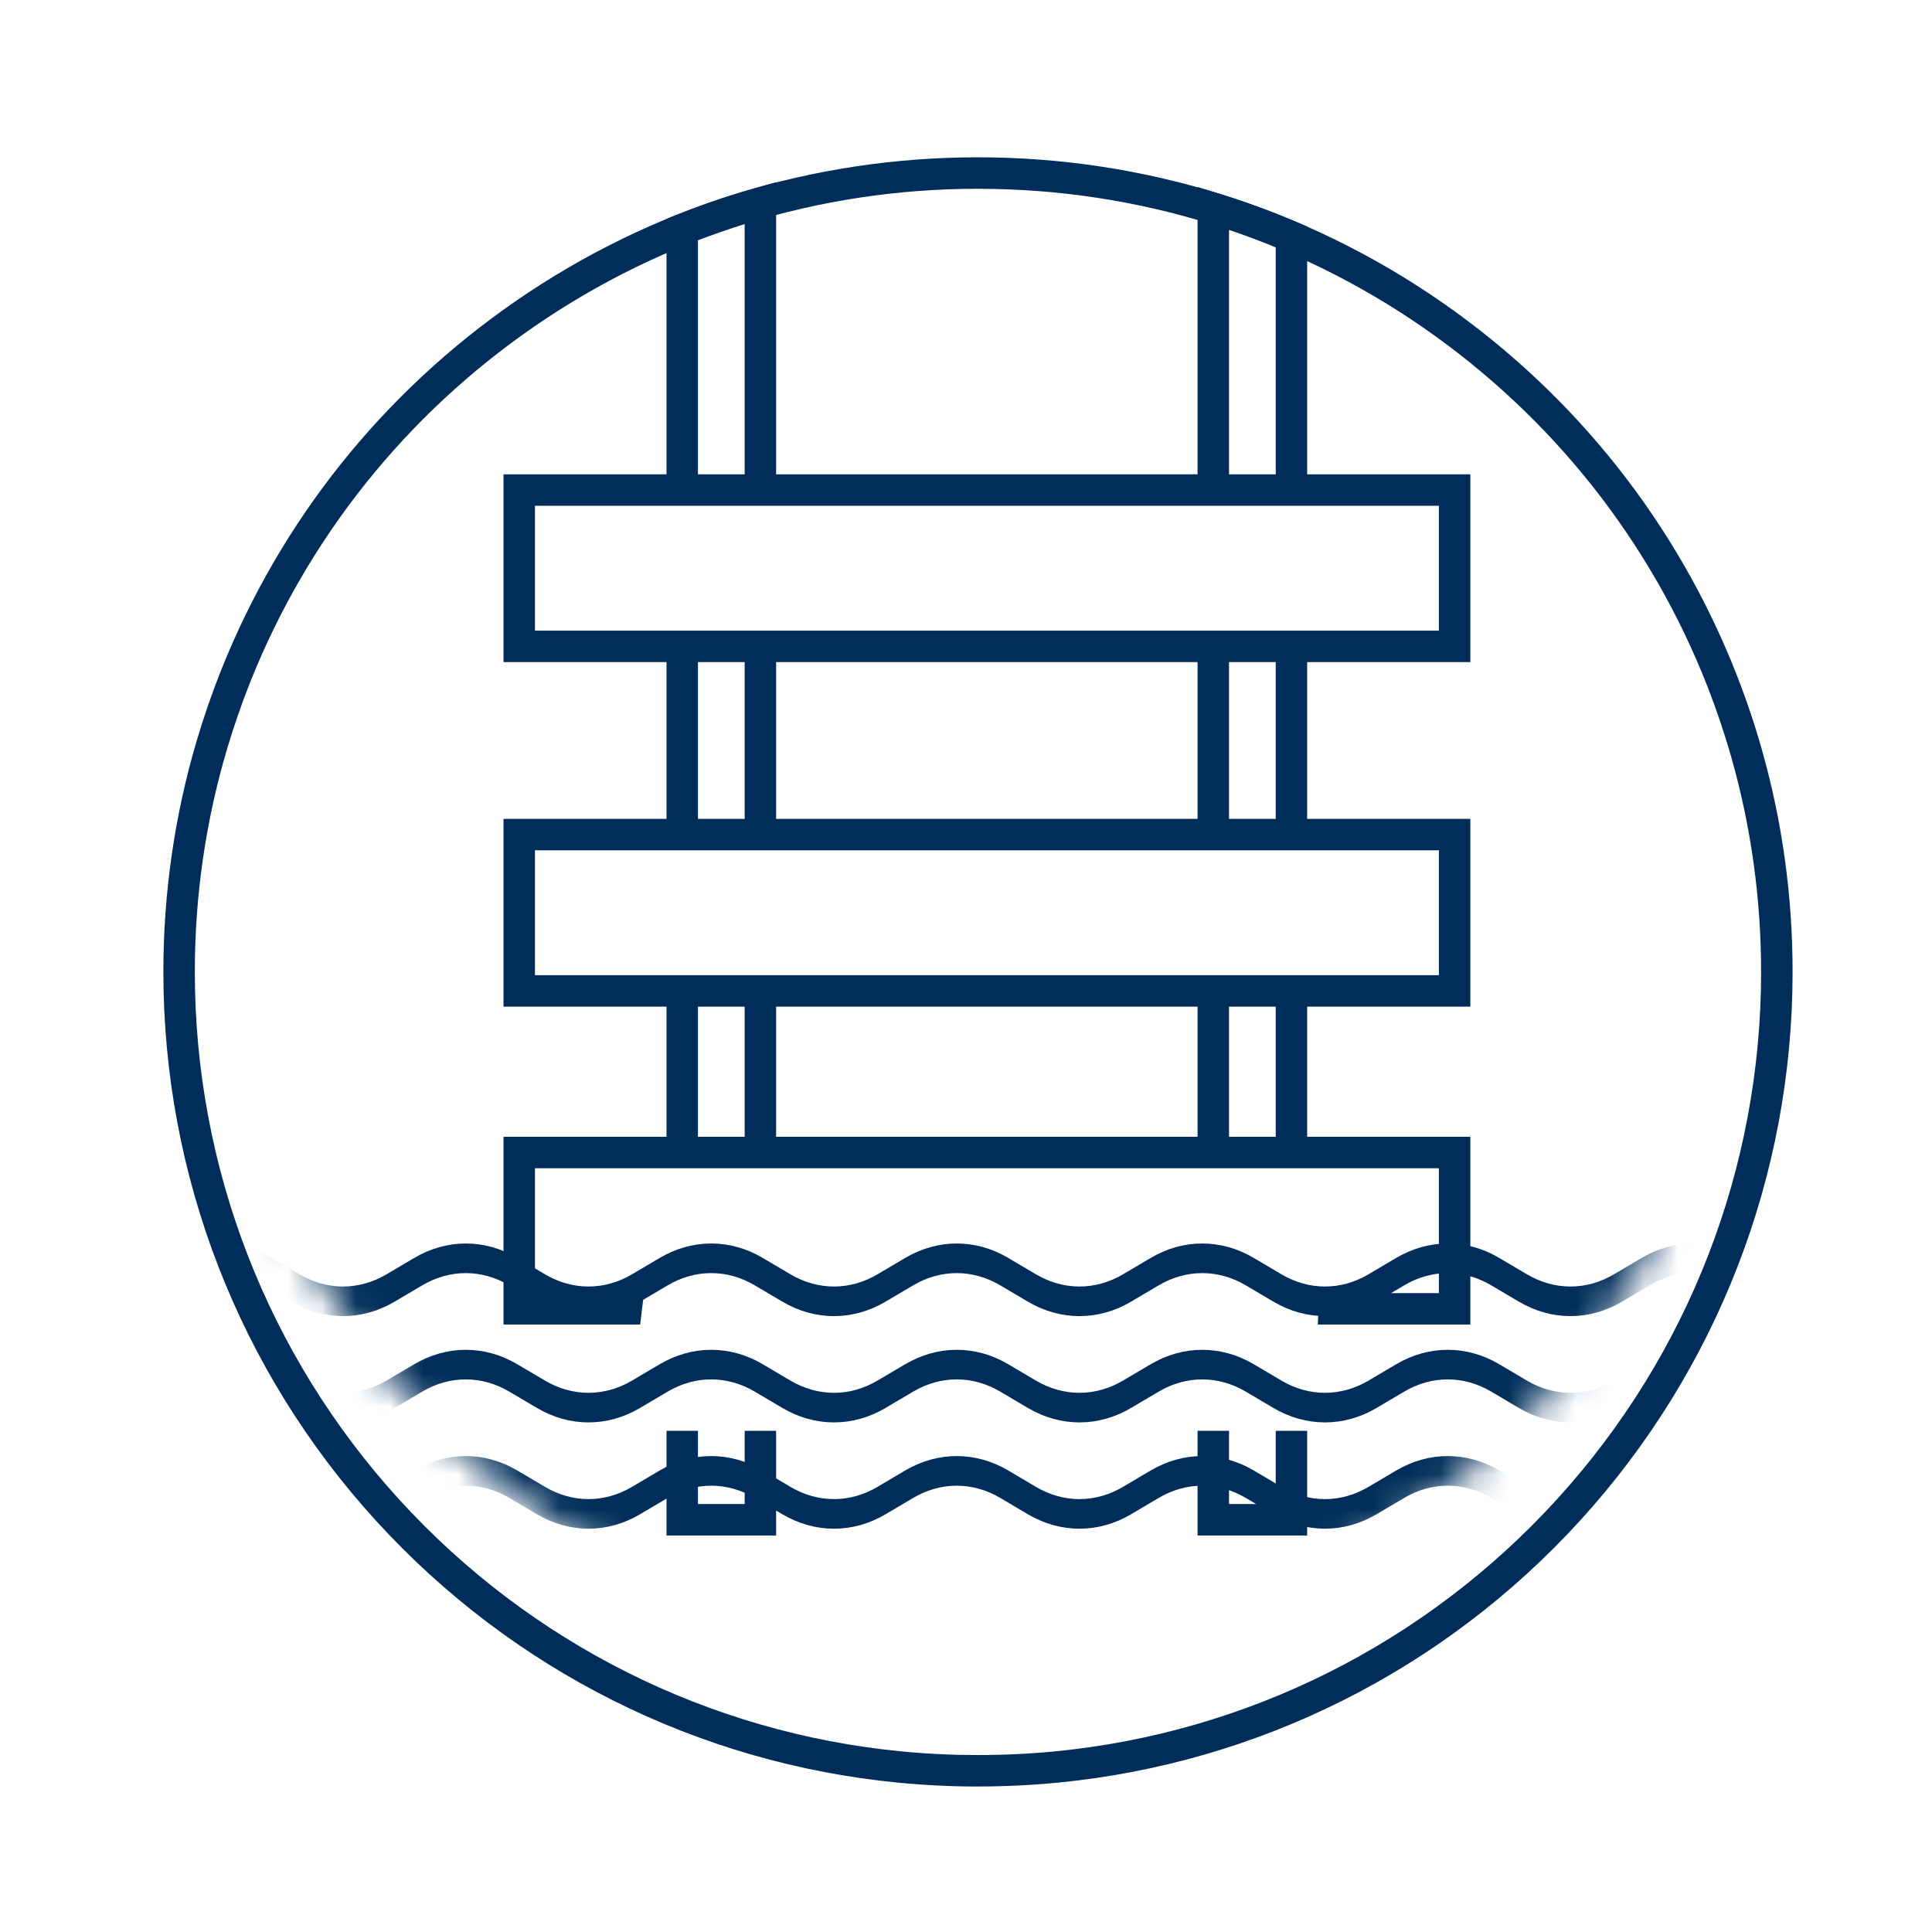 <svg width="57" height="57" viewBox="0 0 57 57" fill="none" xmlns="http://www.w3.org/2000/svg">
<g filter="url(#filter0_d_955_30)">
<path fill-rule="evenodd" clip-rule="evenodd" d="M52.419 24.668C52.419 36.908 43.09 46.969 31.155 48.127C30.397 48.2 29.628 48.238 28.851 48.238C28.073 48.238 27.303 48.2 26.544 48.126C14.61 46.968 5.281 36.907 5.281 24.668C5.281 22.344 5.618 20.099 6.245 17.977C6.451 17.28 6.689 16.595 6.956 15.926C10.429 7.238 18.923 1.099 28.851 1.099C38.779 1.099 47.367 7.307 50.802 16.072C51.078 16.775 51.321 17.496 51.528 18.23C52.109 20.277 52.419 22.436 52.419 24.668Z" fill="white"/>
<path d="M28.854 48.702C28.069 48.702 27.278 48.663 26.502 48.588C20.589 48.015 15.119 45.272 11.097 40.865C7.05 36.43 4.82 30.677 4.82 24.668C4.82 22.348 5.151 20.052 5.804 17.846C6.013 17.14 6.256 16.436 6.529 15.753C8.291 11.342 11.298 7.58 15.223 4.872C19.24 2.101 23.954 0.635 28.854 0.635C33.754 0.635 38.517 2.116 42.55 4.918C46.489 7.655 49.494 11.454 51.237 15.902C51.518 16.62 51.768 17.36 51.979 18.103C52.582 20.227 52.887 22.435 52.887 24.667C52.887 30.677 50.657 36.429 46.609 40.865C42.588 45.272 37.116 48.015 31.204 48.588C30.425 48.663 29.635 48.701 28.855 48.701L28.854 48.702ZM28.854 1.563C24.143 1.563 19.611 2.972 15.749 5.637C11.976 8.24 9.086 11.857 7.39 16.099C7.129 16.755 6.894 17.431 6.694 18.109C6.066 20.23 5.748 22.437 5.748 24.668C5.748 30.445 7.892 35.975 11.783 40.24C15.649 44.477 20.908 47.113 26.591 47.665C28.081 47.81 29.613 47.81 31.114 47.666C36.797 47.115 42.057 44.478 45.923 40.241C49.815 35.976 51.958 30.446 51.958 24.668C51.958 22.522 51.664 20.398 51.085 18.357C50.883 17.643 50.643 16.932 50.373 16.241C48.696 11.964 45.807 8.312 42.02 5.68C38.144 2.988 33.591 1.564 28.854 1.564V1.563Z" fill="#002D59"/>
<path d="M22.431 1.984V40.832H20.125V2.767C20.875 2.467 21.645 2.205 22.431 1.984Z" fill="white"/>
<path d="M22.898 41.296H19.664V2.452L19.955 2.335C20.717 2.031 21.509 1.762 22.308 1.536L22.898 1.37V41.296ZM20.592 40.368H21.97V2.605C21.504 2.75 21.044 2.911 20.592 3.083V40.368Z" fill="#002D59"/>
<path d="M38.103 2.984V40.831H35.797V2.14C36.584 2.382 37.354 2.664 38.103 2.984Z" fill="white"/>
<path d="M38.566 41.296H35.332V1.512L35.932 1.697C36.732 1.943 37.524 2.233 38.283 2.558L38.565 2.679V41.296H38.566ZM36.26 40.368H37.638V3.293C37.187 3.107 36.726 2.935 36.26 2.777V40.368Z" fill="#002D59"/>
<path d="M42.917 29.997H15.32V34.608H42.917V29.997Z" fill="white"/>
<path d="M43.38 35.072H14.855V29.533H43.38V35.072ZM15.782 34.145H42.452V30.461H15.783V34.145H15.782Z" fill="#002D59"/>
<path d="M42.917 20.617H15.32V25.229H42.917V20.617Z" fill="white"/>
<path d="M43.38 25.693H14.855V20.153H43.38V25.693ZM15.782 24.765H42.452V21.081H15.783V24.765H15.782Z" fill="#002D59"/>
<path d="M42.917 10.452H15.32V15.064H42.917V10.452Z" fill="white"/>
<path d="M43.38 15.528H14.855V9.988H43.38V15.528ZM15.782 14.6H42.452V10.916H15.783V14.6H15.782Z" fill="#002D59"/>
</g>
<mask id="mask0_955_30" style="mask-type:alpha" maskUnits="userSpaceOnUse" x="6" y="3" width="46" height="46">
<ellipse cx="28.813" cy="26.05" rx="22.598" ry="22.652" fill="#D9D9D9"/>
</mask>
<g mask="url(#mask0_955_30)">
<path d="M20.918 37.051L19.055 37.697L18.504 42.214H38.723L38.914 38.366C38.779 38.31 38.456 38.199 38.245 38.199C37.982 38.199 37.289 37.84 37.146 37.697C37.002 37.554 35.951 37.291 35.807 37.051C35.693 36.86 35.043 36.972 34.732 37.051L33.083 38.199H30.884C30.446 37.952 29.517 37.424 29.307 37.291C29.044 37.123 27.466 37.267 27.347 37.291C27.227 37.315 24.742 38.366 24.622 38.366C24.527 38.366 23.881 38.175 23.571 38.079L20.918 37.051Z" fill="white"/>
<path d="M2.879 38.6V38.186C3.359 38.186 3.839 38.055 4.283 37.792C4.553 37.632 4.824 37.471 5.096 37.312C5.985 36.785 7.015 36.785 7.904 37.312C8.175 37.471 8.445 37.632 8.717 37.792C9.606 38.318 10.636 38.318 11.525 37.792C11.796 37.632 12.067 37.471 12.338 37.312C13.227 36.785 14.257 36.785 15.146 37.312C15.417 37.471 15.688 37.632 15.959 37.792C16.848 38.318 17.878 38.318 18.767 37.792C19.038 37.632 19.309 37.471 19.579 37.312C20.468 36.785 21.499 36.785 22.388 37.312C22.659 37.471 22.929 37.632 23.2 37.792C24.089 38.318 25.12 38.318 26.01 37.792C26.281 37.632 26.551 37.471 26.822 37.312C27.712 36.785 28.742 36.785 29.631 37.312C29.902 37.471 30.172 37.632 30.443 37.792C31.332 38.318 32.363 38.318 33.253 37.792C33.524 37.632 33.794 37.471 34.065 37.312C34.954 36.785 35.985 36.785 36.875 37.312C37.146 37.471 37.416 37.632 37.687 37.792C38.576 38.318 39.607 38.318 40.496 37.792C40.767 37.632 41.037 37.471 41.308 37.312C42.197 36.785 43.228 36.785 44.117 37.312C44.388 37.471 44.658 37.632 44.929 37.792C45.818 38.318 46.849 38.318 47.738 37.792C48.009 37.632 48.279 37.471 48.55 37.312C49.439 36.785 50.469 36.785 51.358 37.312C51.63 37.471 51.9 37.632 52.171 37.792C52.616 38.055 53.095 38.186 53.575 38.186V38.6C53.095 38.6 52.615 38.468 52.171 38.205C51.9 38.045 51.63 37.885 51.358 37.725C50.469 37.199 49.439 37.199 48.55 37.725C48.279 37.885 48.008 38.045 47.738 38.205C46.849 38.731 45.818 38.731 44.929 38.205C44.658 38.045 44.388 37.885 44.117 37.725C43.228 37.199 42.197 37.199 41.308 37.725C41.037 37.885 40.766 38.045 40.496 38.205C39.605 38.731 38.576 38.731 37.687 38.205C37.416 38.045 37.146 37.885 36.875 37.725C35.985 37.199 34.956 37.199 34.065 37.725C33.794 37.885 33.524 38.045 33.253 38.205C32.364 38.731 31.334 38.731 30.443 38.205C30.172 38.045 29.902 37.885 29.631 37.725C28.742 37.199 27.712 37.199 26.822 37.725C26.551 37.885 26.281 38.045 26.01 38.205C25.121 38.731 24.09 38.731 23.2 38.205C22.93 38.045 22.659 37.885 22.388 37.725C21.499 37.199 20.468 37.199 19.579 37.725C19.308 37.885 19.038 38.045 18.767 38.205C17.878 38.731 16.848 38.731 15.959 38.205C15.687 38.045 15.416 37.885 15.146 37.725C14.257 37.199 13.227 37.199 12.338 37.725C12.066 37.885 11.796 38.045 11.525 38.205C10.636 38.731 9.606 38.731 8.717 38.205C8.445 38.045 8.175 37.885 7.904 37.725C7.015 37.199 5.985 37.199 5.096 37.725C4.824 37.885 4.554 38.045 4.283 38.205C3.838 38.468 3.358 38.6 2.879 38.6Z" stroke="#002D59" stroke-width="0.46" stroke-miterlimit="10"/>
<path d="M2.879 41.736C3.359 41.736 3.839 41.605 4.283 41.341C4.553 41.182 4.824 41.021 5.096 40.861C5.985 40.335 7.015 40.335 7.904 40.861C8.175 41.021 8.445 41.182 8.717 41.341C9.606 41.867 10.636 41.867 11.525 41.341C11.796 41.182 12.067 41.021 12.338 40.861C13.227 40.335 14.257 40.335 15.146 40.861C15.417 41.021 15.688 41.182 15.959 41.341C16.848 41.867 17.878 41.867 18.767 41.341C19.038 41.182 19.309 41.021 19.579 40.861C20.468 40.335 21.499 40.335 22.388 40.861C22.659 41.021 22.929 41.182 23.2 41.341C24.09 41.867 25.12 41.867 26.01 41.341C26.281 41.182 26.551 41.021 26.822 40.861C27.712 40.335 28.742 40.335 29.631 40.861C29.902 41.021 30.172 41.182 30.443 41.341C31.332 41.867 32.363 41.867 33.253 41.341C33.524 41.182 33.794 41.021 34.065 40.861C34.954 40.335 35.985 40.335 36.875 40.861C37.146 41.021 37.416 41.182 37.687 41.341C38.576 41.867 39.607 41.867 40.496 41.341C40.767 41.182 41.037 41.021 41.308 40.861C42.197 40.335 43.228 40.335 44.117 40.861C44.388 41.021 44.658 41.182 44.929 41.341C45.818 41.867 46.849 41.867 47.738 41.341C48.009 41.182 48.279 41.021 48.55 40.861C49.439 40.335 50.469 40.335 51.358 40.861C51.63 41.021 51.9 41.182 52.171 41.341C52.616 41.604 53.095 41.736 53.575 41.736V41.323C53.095 41.323 52.615 41.191 52.171 40.928C51.9 40.768 51.63 40.607 51.358 40.448C50.469 39.922 49.439 39.922 48.55 40.448C48.279 40.607 48.008 40.768 47.738 40.928C46.849 41.454 45.818 41.454 44.929 40.928C44.658 40.768 44.388 40.607 44.117 40.448C43.228 39.922 42.197 39.922 41.308 40.448C41.037 40.607 40.766 40.768 40.496 40.928C39.605 41.454 38.576 41.454 37.687 40.928C37.416 40.768 37.146 40.607 36.875 40.448C35.985 39.922 34.956 39.922 34.065 40.448C33.794 40.607 33.524 40.768 33.253 40.928C32.364 41.454 31.334 41.454 30.443 40.928C30.172 40.768 29.902 40.607 29.631 40.448C28.742 39.922 27.712 39.922 26.822 40.448C26.551 40.607 26.281 40.768 26.01 40.928C25.121 41.454 24.09 41.454 23.2 40.928C22.93 40.768 22.659 40.607 22.388 40.448C21.499 39.922 20.468 39.922 19.579 40.448C19.308 40.607 19.038 40.768 18.767 40.928C17.878 41.454 16.848 41.454 15.959 40.928C15.687 40.768 15.416 40.607 15.146 40.448C14.257 39.922 13.227 39.922 12.338 40.448C12.066 40.607 11.796 40.768 11.525 40.928C10.636 41.454 9.606 41.454 8.717 40.928C8.445 40.768 8.175 40.607 7.904 40.448C7.015 39.922 5.985 39.922 5.096 40.448C4.824 40.607 4.554 40.768 4.283 40.928C3.838 41.191 3.358 41.323 2.879 41.323V41.736Z" stroke="#002D59" stroke-width="0.46" stroke-miterlimit="10"/>
<path d="M2.879 44.872V44.458C3.359 44.458 3.839 44.327 4.283 44.063C4.553 43.904 4.824 43.743 5.096 43.583C5.985 43.057 7.015 43.057 7.904 43.583C8.175 43.743 8.445 43.904 8.717 44.063C9.606 44.59 10.636 44.59 11.525 44.063C11.796 43.904 12.067 43.743 12.338 43.583C13.227 43.057 14.257 43.057 15.146 43.583C15.417 43.743 15.688 43.904 15.959 44.063C16.848 44.59 17.878 44.59 18.767 44.063C19.038 43.904 19.309 43.743 19.579 43.583C20.468 43.057 21.499 43.057 22.388 43.583C22.659 43.743 22.929 43.904 23.2 44.063C24.089 44.59 25.12 44.59 26.01 44.063C26.281 43.904 26.551 43.743 26.822 43.583C27.712 43.057 28.742 43.057 29.631 43.583C29.902 43.743 30.172 43.904 30.443 44.063C31.332 44.59 32.363 44.59 33.253 44.063C33.524 43.904 33.794 43.743 34.065 43.583C34.954 43.057 35.985 43.057 36.875 43.583C37.146 43.743 37.416 43.904 37.687 44.063C38.576 44.59 39.607 44.59 40.496 44.063C40.767 43.904 41.037 43.743 41.308 43.583C42.197 43.057 43.228 43.057 44.117 43.583C44.388 43.743 44.658 43.904 44.929 44.063C45.818 44.59 46.849 44.59 47.738 44.063C48.009 43.904 48.279 43.743 48.55 43.583C49.439 43.057 50.469 43.057 51.358 43.583C51.63 43.743 51.9 43.904 52.171 44.063C52.616 44.327 53.095 44.458 53.575 44.458V44.872C53.095 44.872 52.615 44.74 52.171 44.477C51.9 44.317 51.63 44.156 51.358 43.997C50.469 43.471 49.439 43.471 48.55 43.997C48.279 44.157 48.008 44.317 47.738 44.477C46.849 45.003 45.818 45.003 44.929 44.477C44.658 44.317 44.388 44.156 44.117 43.997C43.228 43.471 42.197 43.471 41.308 43.997C41.037 44.157 40.766 44.317 40.496 44.477C39.605 45.003 38.576 45.003 37.687 44.477C37.416 44.317 37.146 44.156 36.875 43.997C35.985 43.471 34.956 43.471 34.065 43.997C33.794 44.157 33.524 44.317 33.253 44.477C32.364 45.003 31.334 45.003 30.443 44.477C30.172 44.317 29.902 44.156 29.631 43.997C28.742 43.471 27.712 43.471 26.822 43.997C26.551 44.157 26.281 44.317 26.01 44.477C25.121 45.003 24.09 45.003 23.2 44.477C22.93 44.317 22.659 44.156 22.388 43.997C21.499 43.471 20.468 43.471 19.579 43.997C19.308 44.157 19.038 44.317 18.767 44.477C17.878 45.003 16.848 45.003 15.959 44.477C15.687 44.317 15.416 44.156 15.146 43.997C14.257 43.471 13.227 43.471 12.338 43.997C12.066 44.157 11.796 44.317 11.525 44.477C10.636 45.003 9.606 45.003 8.717 44.477C8.445 44.317 8.175 44.156 7.904 43.997C7.015 43.471 5.985 43.471 5.096 43.997C4.824 44.157 4.554 44.317 4.283 44.477C3.838 44.739 3.358 44.872 2.879 44.872Z" stroke="#002D59" stroke-width="0.46" stroke-miterlimit="10"/>
</g>
<defs>
<filter id="filter0_d_955_30" x="0.815" y="0.635" width="56.078" height="56.078" filterUnits="userSpaceOnUse" color-interpolation-filters="sRGB">
<feFlood flood-opacity="0" result="BackgroundImageFix"/>
<feColorMatrix in="SourceAlpha" type="matrix" values="0 0 0 0 0 0 0 0 0 0 0 0 0 0 0 0 0 0 127 0" result="hardAlpha"/>
<feOffset dy="4.006"/>
<feGaussianBlur stdDeviation="2.003"/>
<feComposite in2="hardAlpha" operator="out"/>
<feColorMatrix type="matrix" values="0 0 0 0 0 0 0 0 0 0 0 0 0 0 0 0 0 0 0.25 0"/>
<feBlend mode="normal" in2="BackgroundImageFix" result="effect1_dropShadow_955_30"/>
<feBlend mode="normal" in="SourceGraphic" in2="effect1_dropShadow_955_30" result="shape"/>
</filter>
</defs>
</svg>

